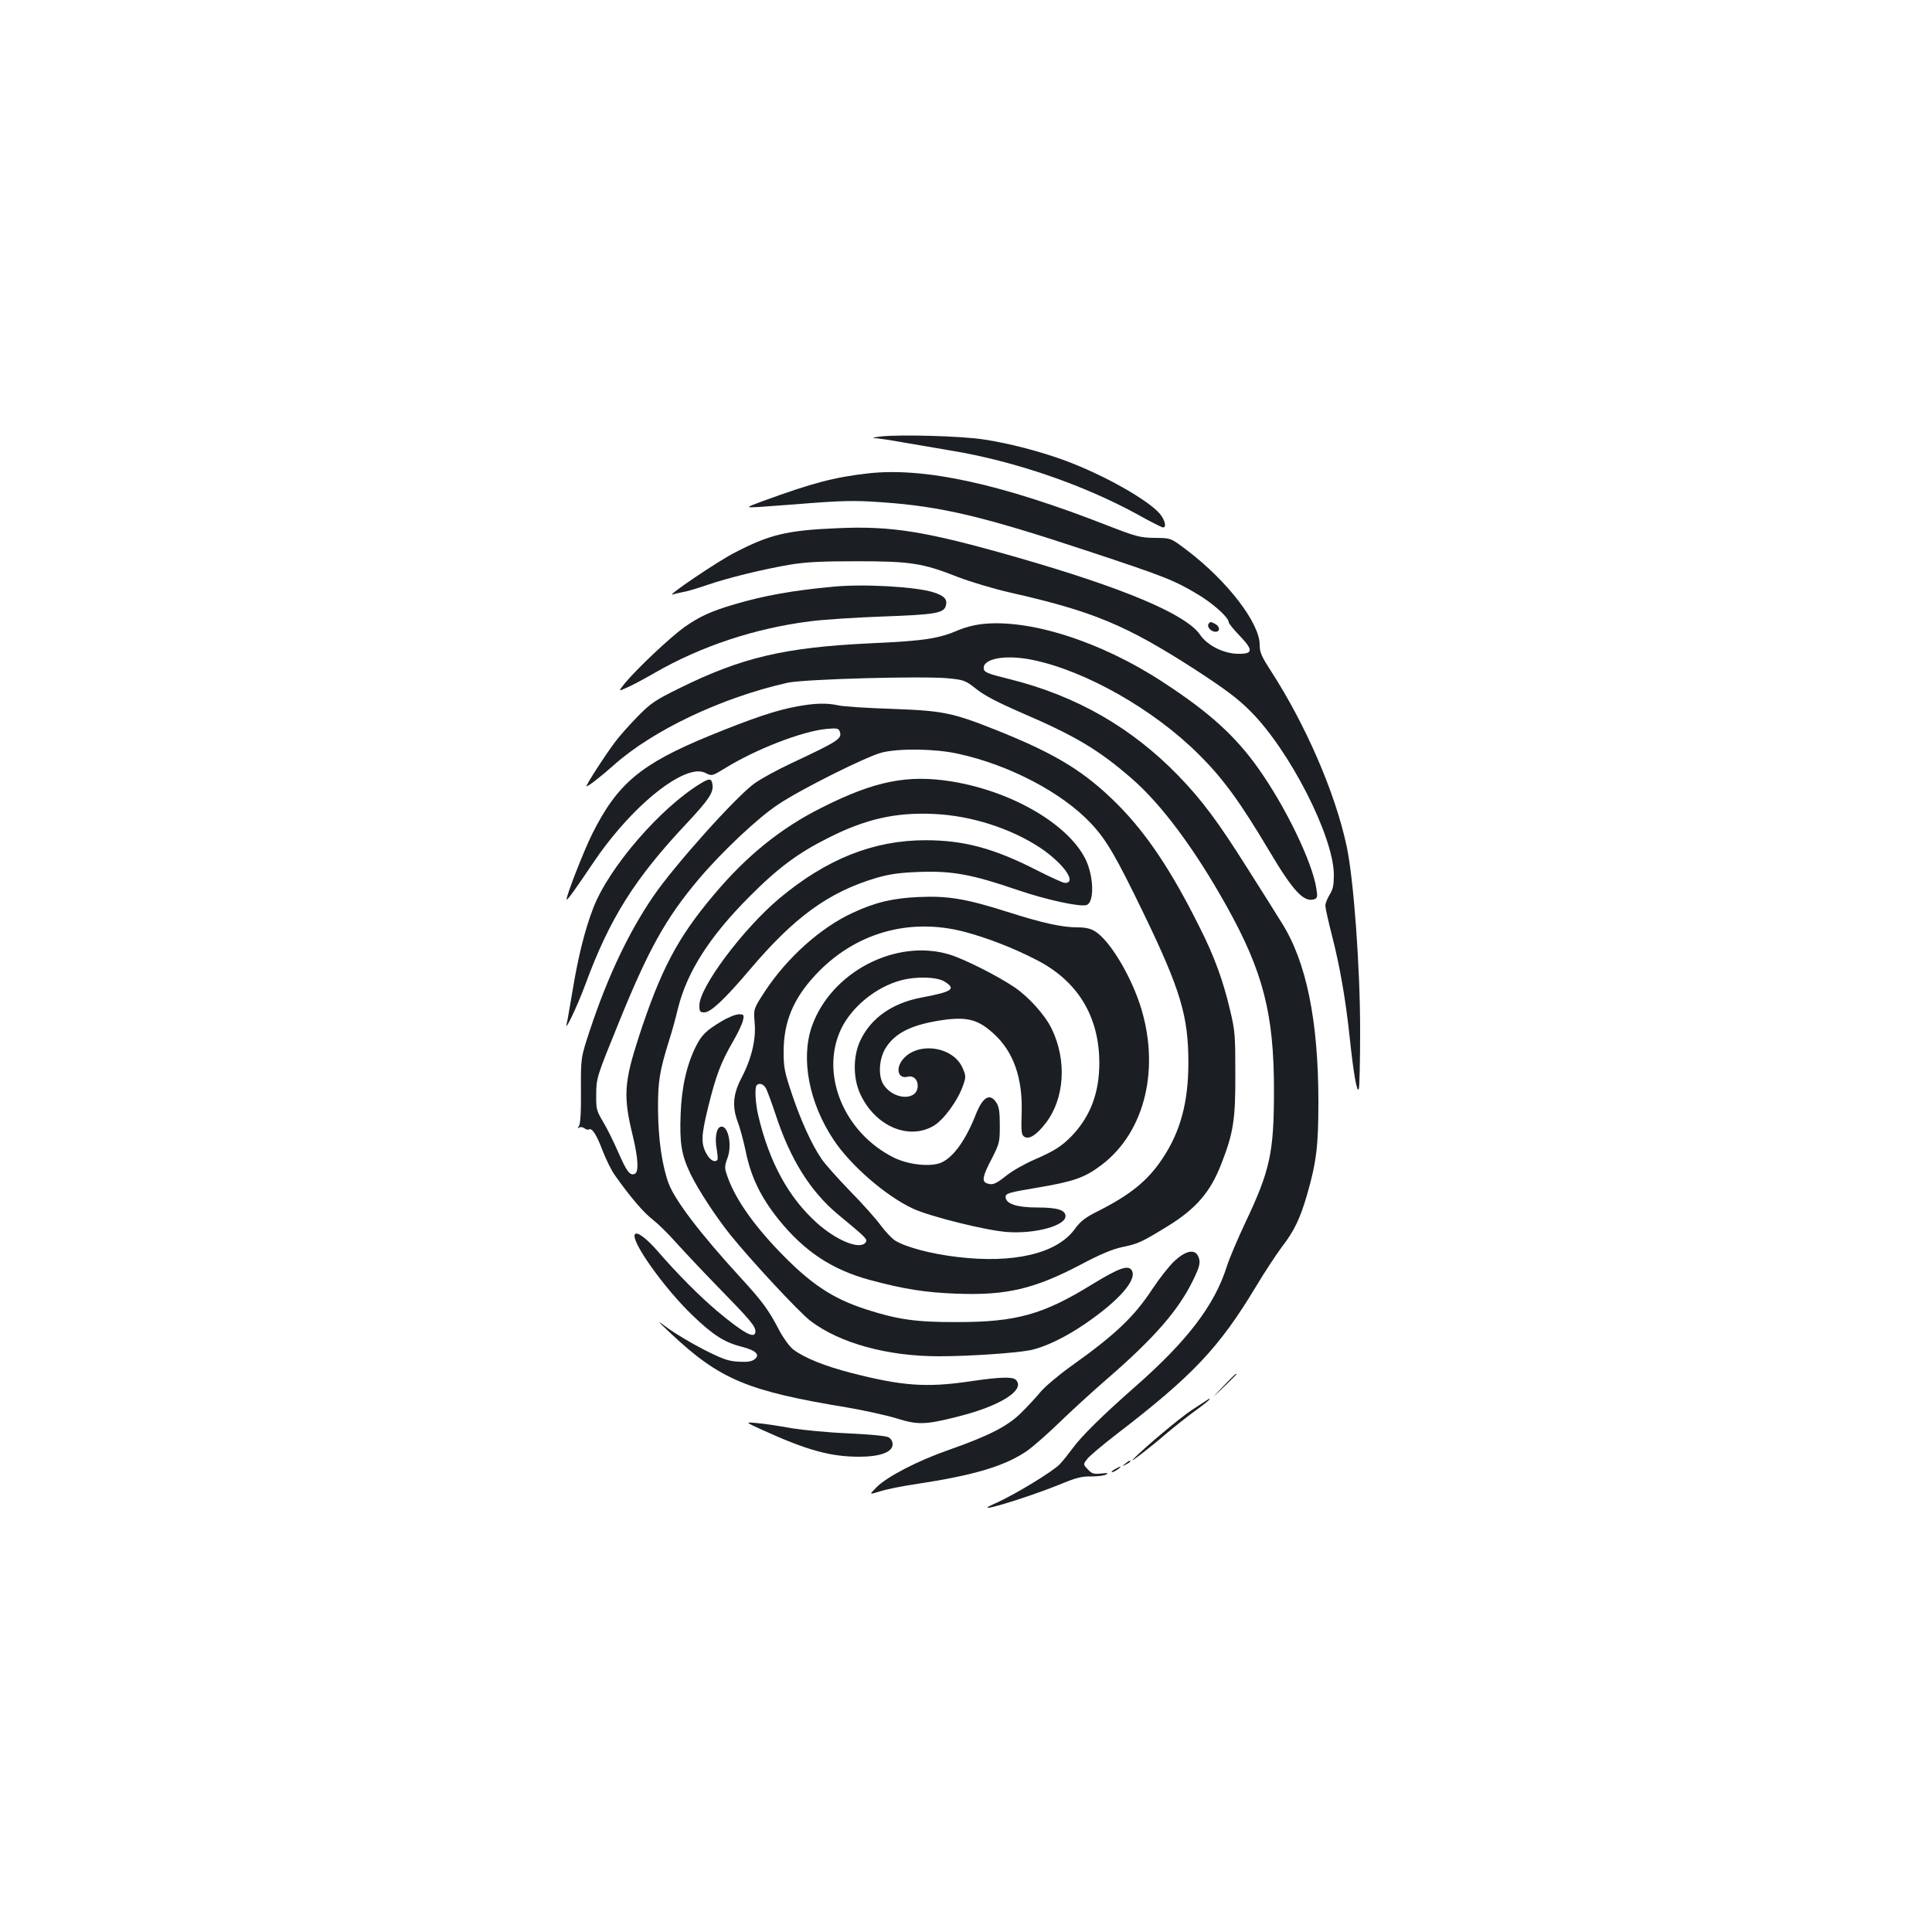 <?xml version="1.0" standalone="no"?>
<!DOCTYPE svg PUBLIC "-//W3C//DTD SVG 20010904//EN"
 "http://www.w3.org/TR/2001/REC-SVG-20010904/DTD/svg10.dtd">
<svg version="1.0" xmlns="http://www.w3.org/2000/svg"
 width="1000pt" height="1000pt" viewBox="0 0 1000 1000"
 preserveAspectRatio="xMidYMid meet">
<g transform="translate(0,1000) scale(0.1,-0.1)"
fill="#1b1f23" stroke="none">
<path d="M4560 7741 c-40 -5 -52 -8 -30 -9 19 -1 85 -11 145 -22 61 -10 169
-29 240 -41 333 -54 693 -178 977 -334 64 -36 122 -65 128 -65 19 0 10 38 -16
70 -61 72 -291 202 -488 275 -126 47 -294 91 -422 110 -111 18 -434 27 -534
16z"/>
<path d="M4495 7550 c-177 -20 -287 -49 -545 -143 -94 -35 -94 -35 -20 -31 41
3 127 9 190 14 236 19 299 21 448 10 303 -21 522 -73 1062 -252 396 -131 448
-151 574 -227 79 -48 156 -118 156 -142 0 -6 25 -37 56 -69 72 -75 70 -95 -6
-94 -75 0 -161 43 -198 98 -72 106 -393 242 -951 402 -467 134 -647 163 -928
150 -261 -11 -351 -33 -533 -128 -86 -44 -358 -228 -318 -215 9 3 34 9 55 13
21 3 76 20 123 36 107 37 287 81 427 105 83 14 163 18 348 18 280 0 342 -10
524 -82 63 -24 182 -60 265 -79 434 -98 604 -169 961 -399 155 -101 219 -148
286 -215 203 -202 430 -646 433 -845 0 -56 -4 -78 -22 -106 -12 -20 -22 -45
-22 -57 0 -11 15 -80 34 -153 41 -160 71 -331 92 -529 20 -189 38 -290 47
-267 4 10 7 148 7 305 0 328 -34 788 -70 953 -59 276 -211 626 -391 905 -50
77 -59 98 -59 137 0 112 -166 329 -375 488 -86 65 -82 64 -170 65 -73 1 -93 6
-240 63 -554 217 -949 303 -1240 271z"/>
<path d="M4310 6963 c-206 -19 -356 -46 -505 -90 -121 -35 -185 -64 -264 -120
-71 -51 -238 -208 -303 -285 -39 -48 -39 -48 9 -26 26 11 91 46 143 76 238
137 517 230 802 266 67 9 238 20 378 25 273 10 316 17 326 57 8 32 -8 50 -64
68 -89 29 -363 45 -522 29z"/>
<path d="M5075 6769 c-33 -4 -82 -17 -108 -28 -108 -47 -180 -58 -467 -71
-439 -21 -661 -73 -983 -232 -128 -63 -149 -78 -217 -147 -41 -42 -94 -101
-116 -131 -52 -69 -156 -230 -148 -230 9 0 75 51 139 108 203 182 559 351 901
428 84 19 703 36 833 23 79 -8 87 -10 144 -55 42 -34 114 -71 236 -124 277
-119 399 -192 568 -339 156 -135 330 -370 494 -665 187 -336 243 -555 243
-946 0 -327 -19 -415 -149 -690 -40 -85 -83 -186 -95 -225 -64 -202 -205 -386
-475 -623 -163 -143 -279 -257 -322 -317 -20 -27 -50 -65 -67 -83 -35 -38
-238 -161 -336 -204 -145 -64 145 22 332 97 86 36 117 44 166 43 32 0 67 4 77
10 15 8 9 9 -26 5 -38 -4 -47 -1 -68 21 -25 26 -25 26 -4 54 11 15 80 73 154
130 393 302 529 446 720 763 44 74 105 166 134 205 64 83 94 146 130 269 49
170 59 254 59 480 0 425 -63 730 -192 932 -30 49 -109 174 -175 278 -153 243
-237 355 -356 478 -244 252 -531 416 -876 502 -111 27 -130 35 -133 53 -8 53
111 75 249 47 275 -55 631 -257 864 -490 127 -126 213 -245 365 -500 122 -206
178 -266 231 -250 18 6 19 12 13 53 -20 137 -159 425 -301 625 -120 169 -255
291 -493 446 -325 213 -699 331 -945 300z"/>
<path d="M6255 6770 c-9 -15 14 -40 36 -40 25 0 24 26 0 40 -24 13 -28 13 -36
0z"/>
<path d="M4128 6344 c-108 -19 -235 -62 -455 -152 -358 -147 -478 -248 -609
-511 -43 -86 -138 -330 -131 -337 4 -4 43 50 138 191 163 243 387 445 520 470
24 5 46 2 65 -8 28 -14 32 -13 94 25 161 100 402 193 527 205 54 5 63 3 69
-12 15 -38 -6 -51 -249 -165 -71 -33 -157 -80 -192 -105 -94 -67 -416 -426
-524 -585 -127 -186 -235 -413 -327 -690 -48 -145 -48 -145 -47 -315 1 -114
-3 -175 -11 -184 -8 -12 -8 -13 2 -7 7 4 19 2 27 -4 8 -6 18 -9 23 -6 16 10
40 -27 72 -112 18 -46 46 -103 64 -127 79 -112 149 -193 195 -228 27 -21 80
-73 117 -115 38 -42 136 -147 219 -232 168 -172 195 -204 195 -231 0 -43 -58
-12 -197 104 -91 77 -205 191 -308 310 -59 68 -109 105 -119 88 -22 -34 150
-276 296 -417 108 -104 167 -142 258 -165 74 -19 96 -42 65 -65 -14 -11 -37
-15 -83 -12 -53 3 -81 13 -180 63 -64 33 -146 82 -182 108 -65 48 -65 48 10
-23 255 -240 397 -300 915 -385 87 -15 201 -40 254 -56 111 -35 150 -34 316 8
222 55 355 139 303 191 -17 17 -83 15 -238 -8 -225 -33 -350 -24 -615 44 -139
36 -242 78 -299 121 -19 15 -50 57 -72 98 -55 106 -87 150 -199 272 -210 229
-340 400 -374 489 -34 92 -54 230 -55 381 -1 146 7 199 58 362 14 43 34 116
45 163 47 189 163 372 371 580 146 147 252 226 409 304 192 97 347 132 543
123 194 -8 402 -75 555 -177 119 -81 189 -180 125 -180 -9 0 -73 29 -142 64
-224 115 -380 157 -580 157 -268 0 -512 -97 -756 -301 -189 -159 -414 -460
-414 -554 0 -32 3 -36 26 -36 33 0 107 70 234 220 232 274 408 402 656 476 70
20 118 27 224 31 168 6 272 -13 505 -93 152 -52 328 -90 360 -78 41 16 36 153
-8 240 -92 181 -383 349 -690 399 -229 37 -400 3 -675 -136 -210 -105 -386
-247 -556 -449 -188 -222 -276 -389 -389 -735 -77 -237 -82 -309 -32 -513 29
-120 32 -190 10 -198 -25 -10 -41 12 -85 112 -23 53 -58 124 -78 157 -34 57
-37 68 -36 137 0 90 2 95 116 375 154 380 243 541 415 745 122 144 307 318
412 387 120 80 459 249 536 268 89 22 274 20 392 -6 265 -57 540 -201 690
-361 80 -85 129 -170 271 -463 193 -399 233 -535 233 -775 0 -205 -41 -358
-135 -498 -75 -113 -165 -186 -333 -271 -66 -33 -90 -51 -121 -94 -93 -126
-316 -178 -608 -143 -134 16 -264 50 -321 85 -17 11 -50 46 -74 78 -23 32 -94
112 -159 178 -64 66 -131 141 -148 167 -51 74 -109 203 -154 338 -37 110 -42
136 -42 215 0 156 50 276 166 400 202 216 483 297 770 222 117 -31 252 -83
372 -145 214 -109 326 -293 326 -534 0 -156 -47 -278 -144 -379 -52 -53 -90
-77 -196 -123 -46 -20 -110 -56 -141 -81 -57 -45 -73 -51 -103 -39 -25 10 -19
39 27 126 40 79 42 85 42 173 0 70 -4 97 -18 118 -33 51 -70 30 -106 -61 -55
-140 -123 -231 -188 -253 -59 -19 -164 -6 -236 29 -261 130 -385 436 -272 669
56 114 181 215 309 249 78 21 184 18 224 -6 63 -39 43 -53 -122 -84 -150 -29
-260 -107 -314 -224 -37 -80 -37 -192 0 -273 76 -167 250 -243 381 -166 53 32
126 132 153 212 14 41 14 47 -4 88 -50 113 -236 137 -311 41 -37 -47 -21 -100
27 -87 29 7 52 -13 52 -47 0 -79 -124 -75 -177 6 -28 44 -24 129 9 186 50 83
140 127 310 150 117 15 174 -1 252 -73 102 -93 150 -229 144 -411 -3 -96 -1
-112 14 -122 25 -15 63 9 110 70 99 128 111 326 31 490 -34 70 -117 163 -192
214 -89 60 -260 146 -335 169 -278 85 -615 -90 -714 -372 -58 -167 -15 -395
113 -587 88 -133 271 -291 411 -356 88 -41 382 -114 489 -121 144 -10 300 33
300 82 0 32 -42 45 -145 45 -107 0 -165 19 -165 55 0 18 16 23 160 47 191 32
249 52 335 117 229 172 308 508 199 836 -54 160 -159 331 -232 375 -22 14 -50
20 -89 20 -81 0 -181 22 -363 80 -214 68 -308 84 -460 77 -134 -6 -224 -27
-342 -82 -165 -76 -338 -231 -453 -405 -60 -92 -60 -92 -54 -163 8 -88 -16
-187 -70 -290 -42 -81 -47 -147 -17 -225 10 -26 29 -95 41 -152 27 -133 78
-237 170 -352 134 -166 277 -260 472 -313 178 -48 289 -65 448 -71 259 -10
403 24 645 151 100 53 162 79 213 90 83 17 100 25 234 107 148 91 223 177 280
325 62 159 73 228 72 463 0 201 -1 223 -28 335 -35 149 -81 276 -157 426 -146
293 -274 484 -424 635 -169 169 -316 260 -623 383 -234 93 -278 102 -547 112
-126 4 -250 12 -275 18 -60 13 -119 12 -212 -5z m-164 -1976 c7 -13 30 -75 51
-138 75 -230 180 -398 325 -518 143 -118 151 -126 141 -142 -28 -41 -149 7
-254 101 -146 132 -245 313 -302 554 -15 63 -20 147 -8 158 13 13 33 7 47 -15z"/>
<path d="M3630 5947 c-210 -126 -478 -436 -559 -646 -43 -111 -78 -250 -107
-426 -14 -82 -27 -159 -30 -170 -17 -62 52 81 96 200 126 342 255 547 524 833
114 122 139 159 134 199 -4 34 -15 36 -58 10z"/>
<path d="M3735 4714 c-79 -47 -102 -70 -131 -126 -49 -96 -76 -214 -81 -353
-6 -152 4 -213 51 -311 39 -81 132 -223 205 -314 106 -132 358 -403 416 -447
151 -115 397 -183 664 -183 157 0 391 16 471 31 76 15 183 66 288 138 172 118
267 225 241 274 -18 32 -64 16 -208 -72 -252 -155 -390 -194 -696 -194 -211
-1 -309 13 -470 65 -177 57 -289 132 -452 301 -142 148 -235 284 -272 400 -11
31 -10 44 4 82 27 70 2 178 -37 162 -21 -7 -29 -62 -18 -117 4 -25 6 -48 4
-52 -11 -17 -35 -6 -53 23 -34 56 -33 96 4 247 40 163 66 233 130 343 25 43
48 92 51 109 6 28 4 30 -22 30 -16 0 -56 -16 -89 -36z"/>
<path d="M6079 3473 c-27 -25 -78 -90 -113 -143 -96 -146 -192 -237 -419 -399
-65 -46 -137 -107 -160 -134 -23 -28 -68 -77 -101 -109 -68 -69 -168 -120
-376 -193 -161 -56 -320 -139 -373 -193 -39 -39 -39 -39 15 -22 29 10 116 28
193 39 301 46 457 93 572 172 32 23 105 87 163 143 58 57 173 162 255 233 241
209 366 353 441 508 36 74 40 95 24 126 -19 35 -65 24 -121 -28z"/>
<path d="M6330 2823 c-65 -68 -65 -68 3 -3 37 35 67 66 67 67 0 8 -10 -2 -70
-64z"/>
<path d="M6169 2702 c-67 -45 -241 -191 -304 -255 -27 -28 90 62 165 127 47
40 118 96 158 125 61 44 82 63 70 61 -2 -1 -42 -27 -89 -58z"/>
<path d="M3945 2599 c233 -106 354 -139 502 -139 109 0 173 24 173 64 0 16 -8
30 -22 37 -12 7 -101 15 -207 20 -102 4 -235 17 -296 27 -60 11 -139 23 -175
26 -65 6 -65 6 25 -35z"/>
<path d="M5824 2424 c-18 -14 -18 -15 4 -4 12 6 22 13 22 15 0 8 -5 6 -26 -11z"/>
<path d="M5770 2395 c-14 -8 -20 -14 -14 -15 5 0 19 7 30 15 24 18 16 19 -16
0z"/>
</g>
</svg>

